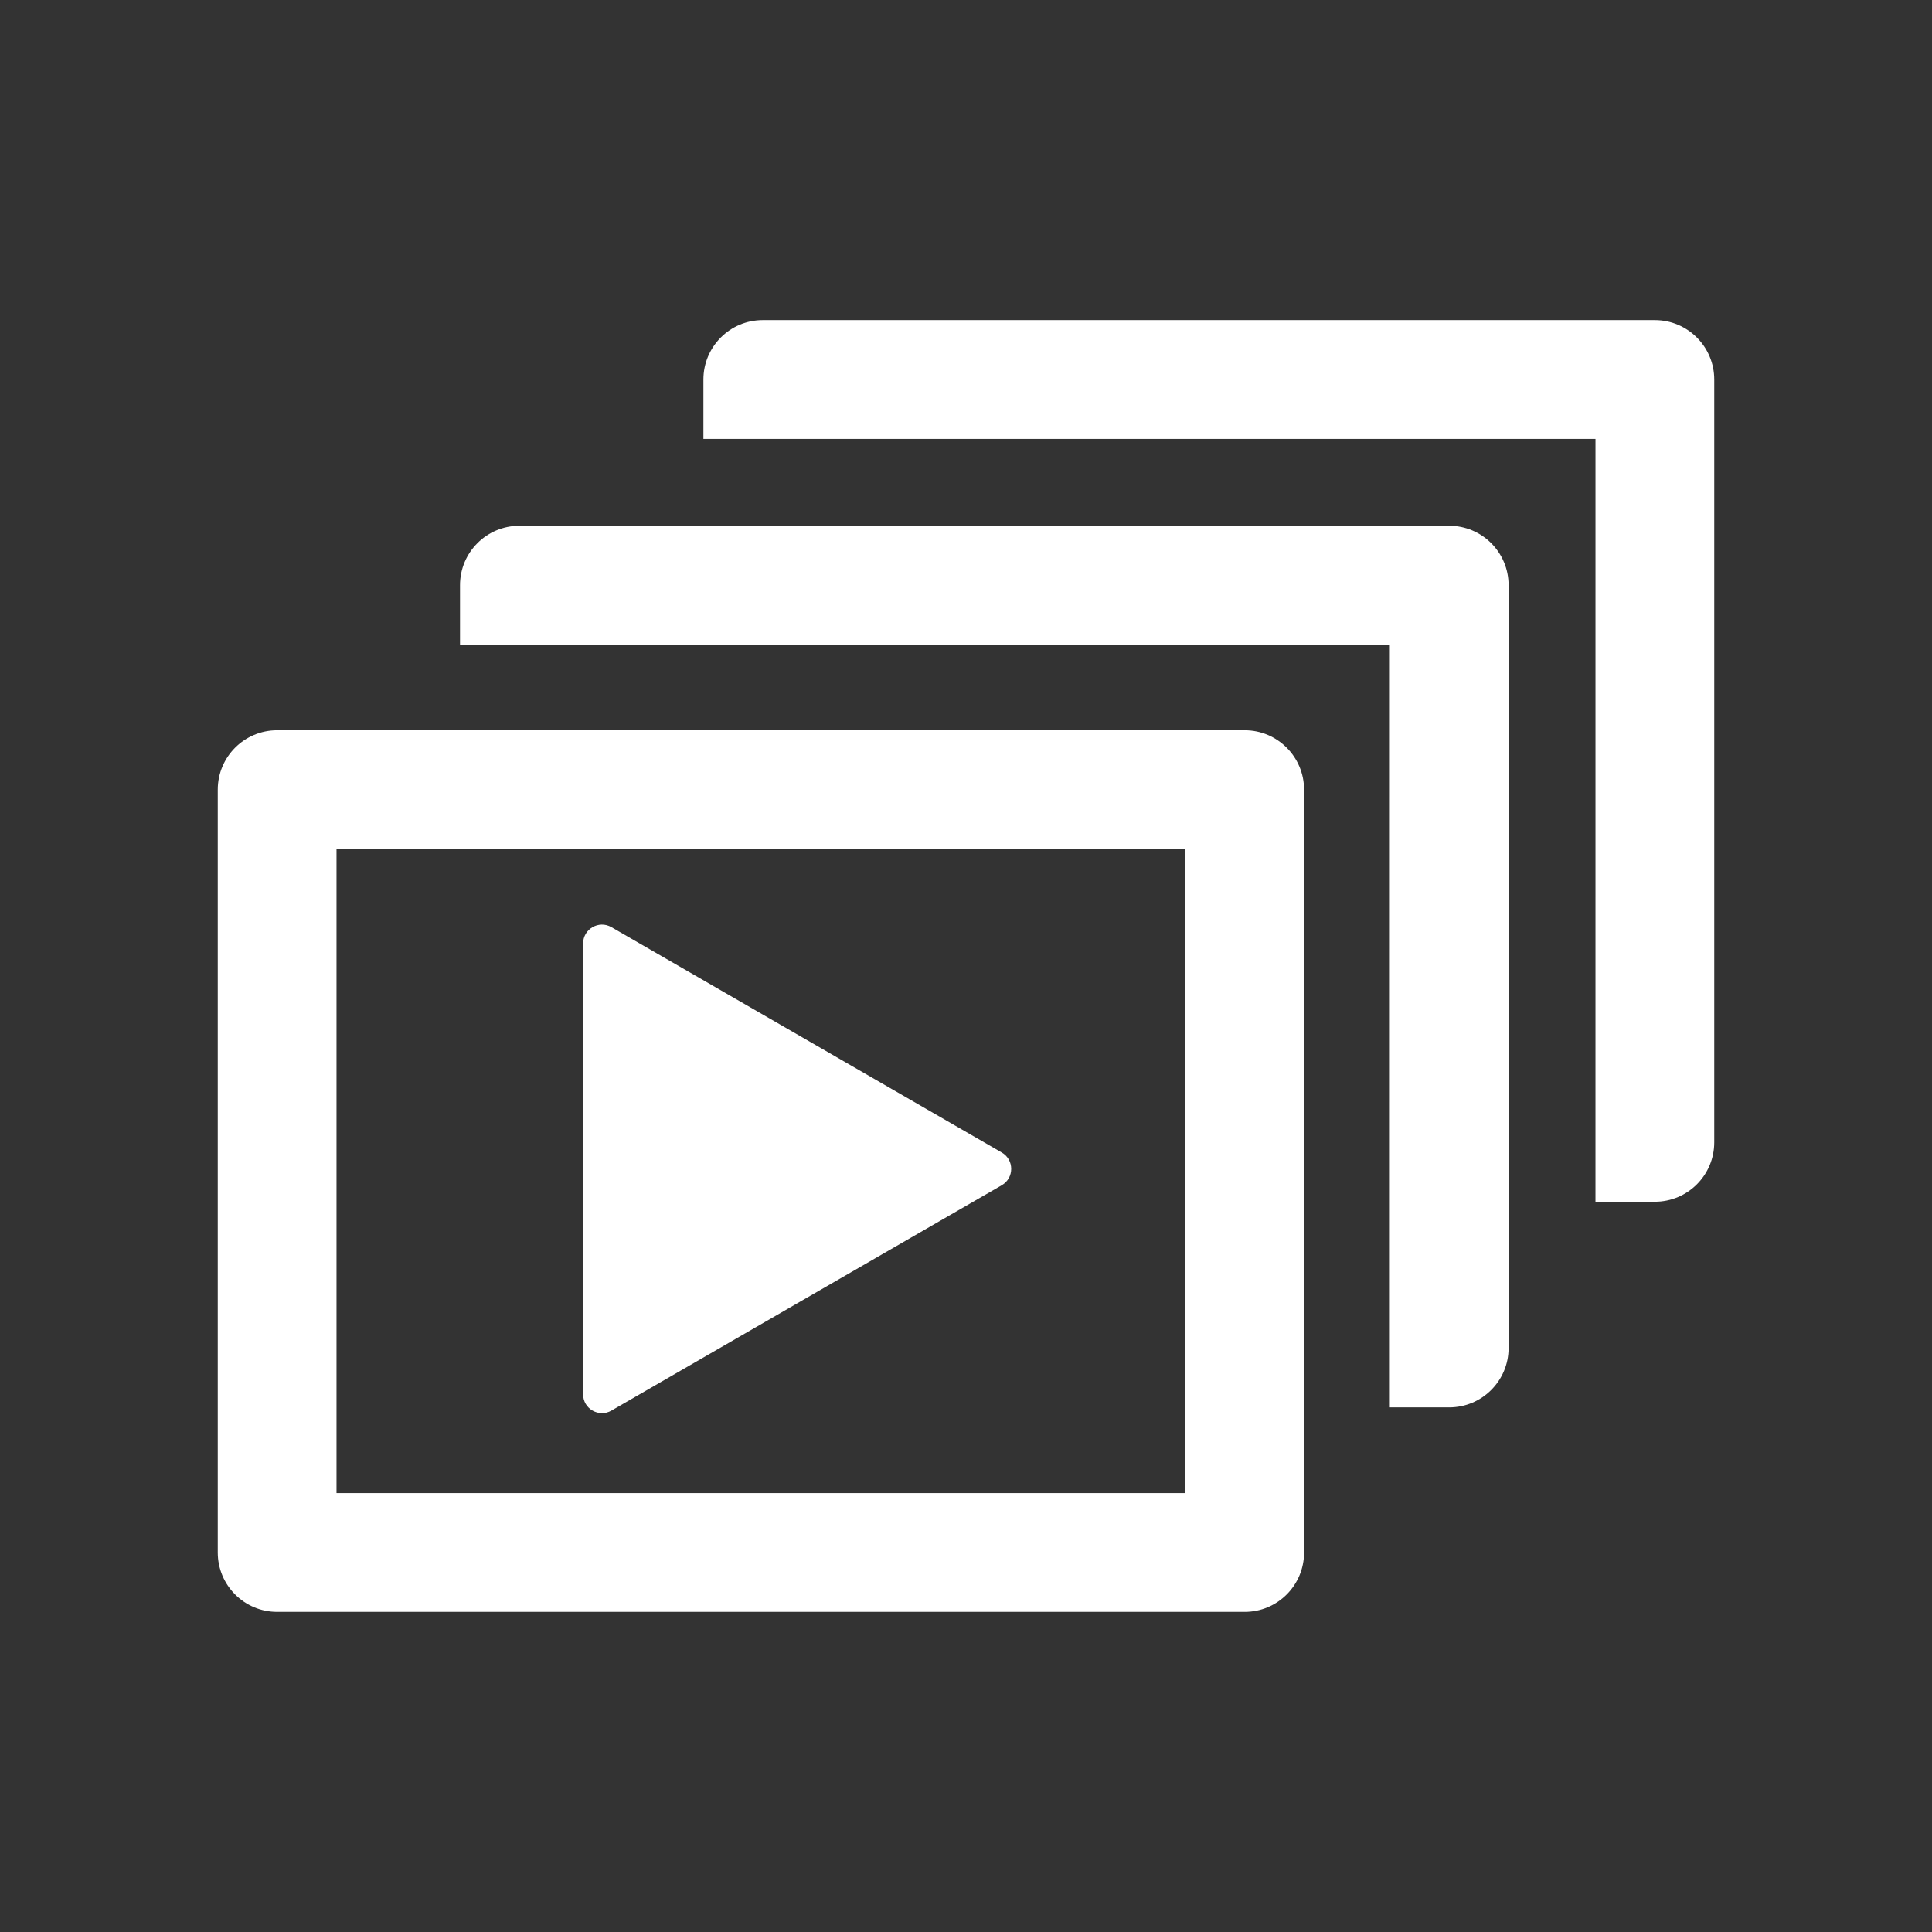 <?xml version="1.0" encoding="utf-8"?>
<!-- Generator: Adobe Illustrator 18.1.1, SVG Export Plug-In . SVG Version: 6.00 Build 0)  -->
<svg version="1.2" baseProfile="tiny" xmlns="http://www.w3.org/2000/svg" xmlns:xlink="http://www.w3.org/1999/xlink" x="0px"
	 y="0px" width="128px" height="128px" viewBox="0 0 128 128" xml:space="preserve">
<rect x="0" y="0" width="128" height="128" fill="#333333" stroke="none"/>
<g id="_x31_28px_boxes">
	<rect fill="none" width="128" height="128"/>
</g>
<g id="Production">
	<g>
		<path fill="#ffffff" d="M109.639,21.208H50.536c-2.173,0-3.934,1.762-3.934,3.934v3.936l59.103-0.001l-0.001,50.541
			h3.935c2.173,0,3.934-1.761,3.934-3.934V25.142C113.573,22.97,111.812,21.208,109.639,21.208z"/>
		<path fill="#ffffff" d="M96.014,34.833H34.411c-2.173,0-3.934,1.762-3.934,3.934v3.936l61.603-0.001l-0.001,50.541
			h3.935c2.173,0,3.934-1.761,3.934-3.934V38.767C99.948,36.595,98.187,34.833,96.014,34.833z"/>
		<path fill="#ffffff" d="M82.464,48.382H18.361c-2.173,0-3.934,1.761-3.934,3.934v50.541
			c0,2.173,1.761,3.934,3.934,3.934h64.103c2.173,0,3.934-1.762,3.934-3.934V52.316
			C86.398,50.144,84.637,48.382,82.464,48.382z M78.53,98.923H22.295V56.25h56.235V98.923z"/>
		<path fill="#ffffff" d="M40.507,93.457l25.864-14.934c0.831-0.48,0.831-1.685,0-2.165L40.507,61.425
			c-0.831-0.48-1.875,0.122-1.875,1.083v29.867C38.632,93.343,39.683,93.934,40.507,93.457z"/>
	</g>
</g>
</svg>
